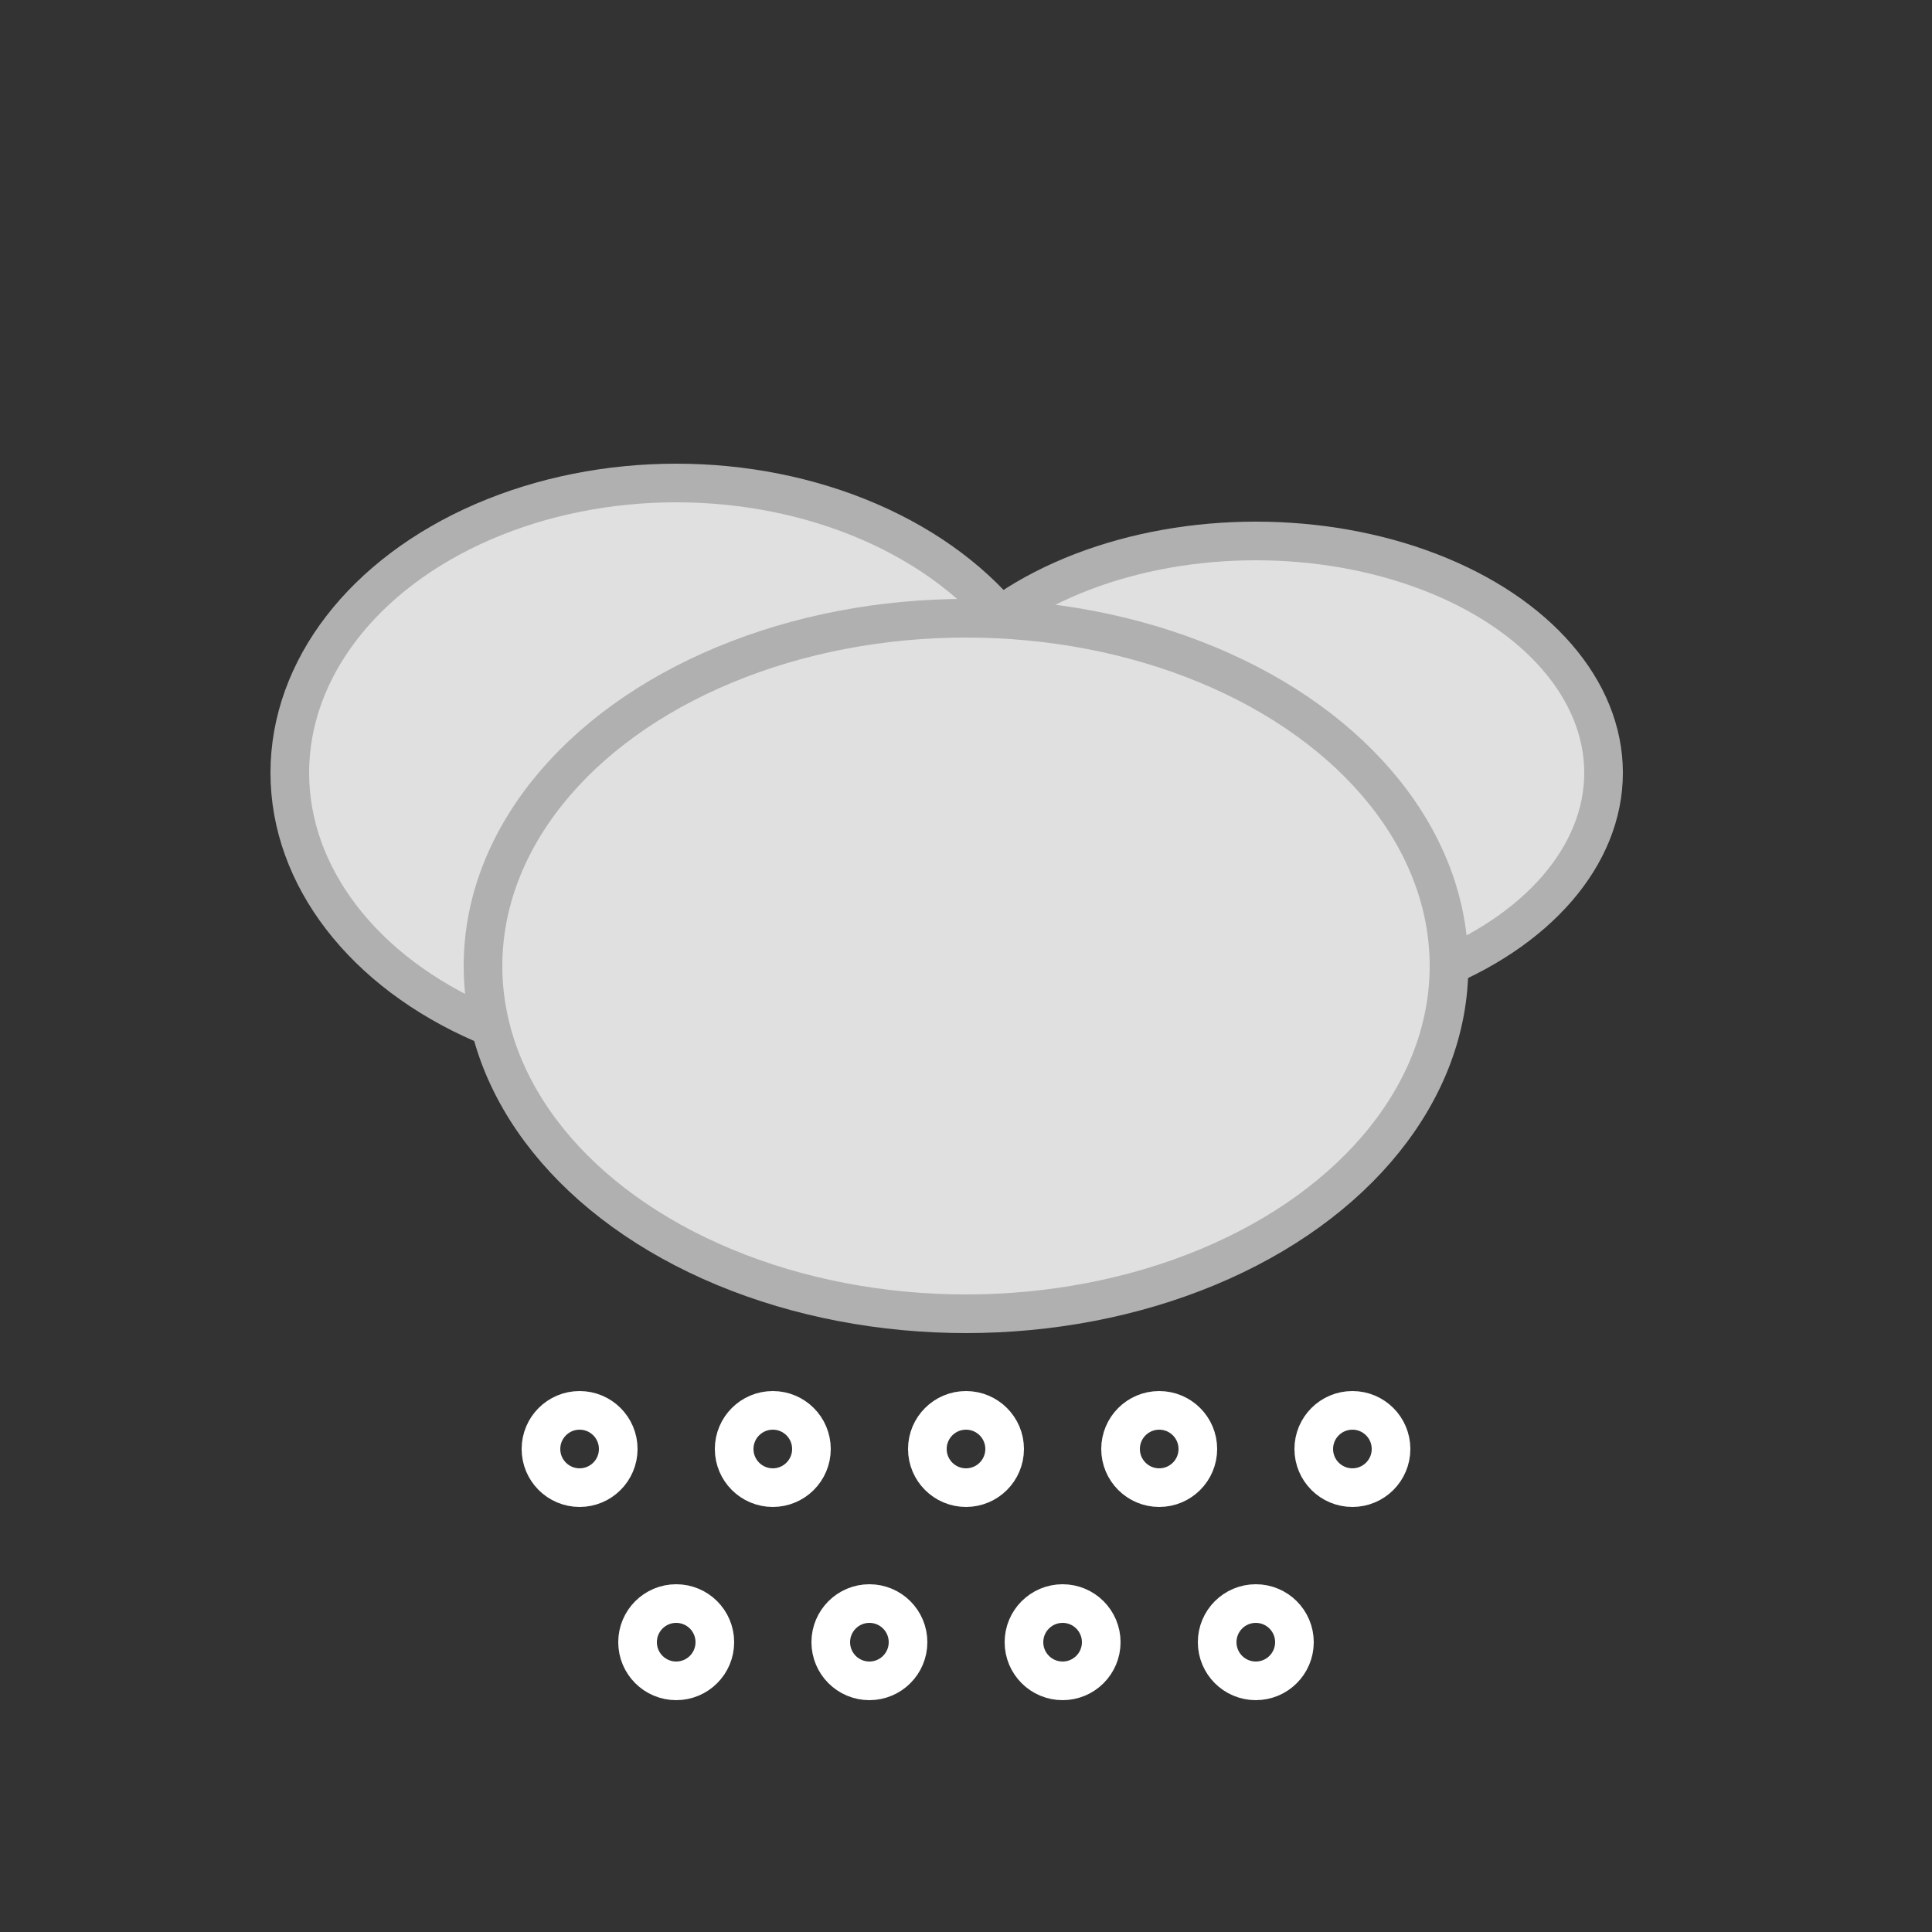 <svg xmlns="http://www.w3.org/2000/svg" viewBox="0 0 100 100" width="64" height="64">
  <rect x="0" y="0" width="100" height="100" fill="#333333" stroke="none"/>
  <ellipse cx="35" cy="40" rx="20" ry="15" fill="#E0E0E0" stroke="#B0B0B0" stroke-width="2"/>
  <ellipse cx="65" cy="40" rx="18" ry="12" fill="#E0E0E0" stroke="#B0B0B0" stroke-width="2"/>
  <ellipse cx="50" cy="50" rx="25" ry="18" fill="#E0E0E0" stroke="#B0B0B0" stroke-width="2"/>
  <g stroke="#FFFFFF" stroke-width="2" fill="none">
    <circle cx="30" cy="75" r="2"/>
    <circle cx="40" cy="75" r="2"/>
    <circle cx="50" cy="75" r="2"/>
    <circle cx="60" cy="75" r="2"/>
    <circle cx="70" cy="75" r="2"/>
    <circle cx="35" cy="85" r="2"/>
    <circle cx="45" cy="85" r="2"/>
    <circle cx="55" cy="85" r="2"/>
    <circle cx="65" cy="85" r="2"/>
  </g>
</svg>
